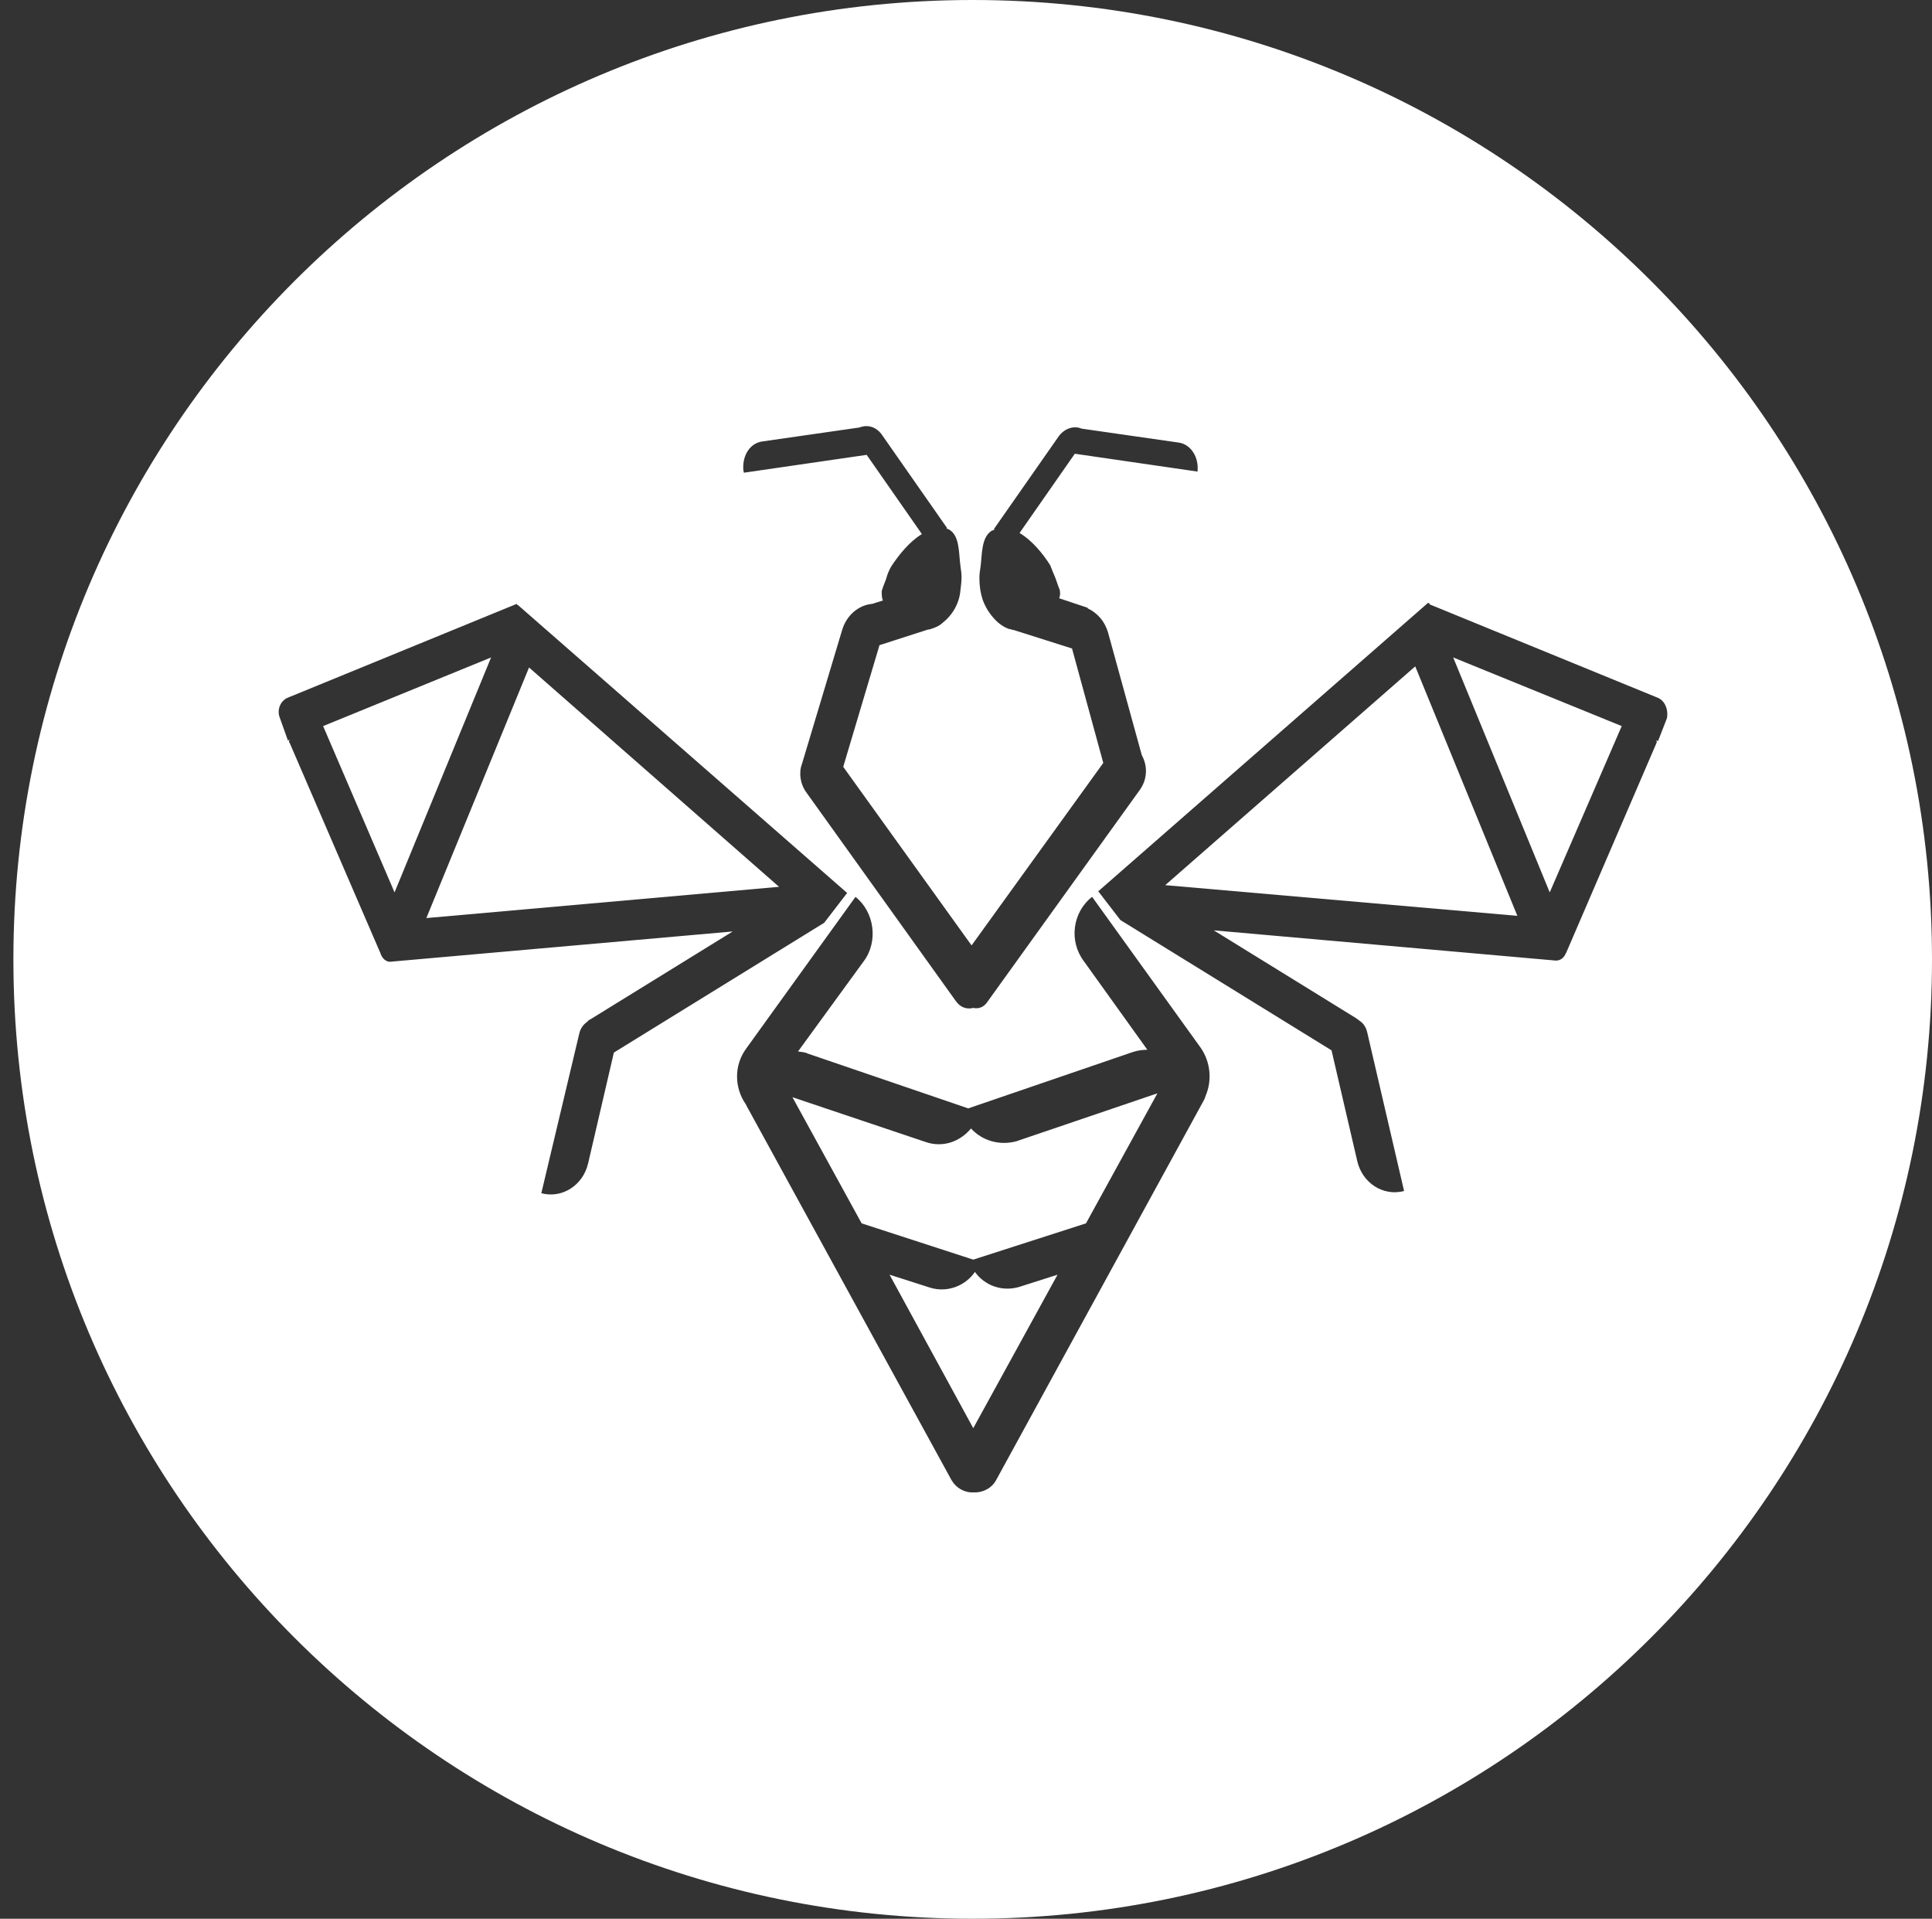<?xml version="1.0" encoding="utf-8"?>
<!-- Generator: Adobe Illustrator 25.2.1, SVG Export Plug-In . SVG Version: 6.00 Build 0)  -->
<svg version="1.1" id="Capa_1" xmlns="http://www.w3.org/2000/svg" xmlns:xlink="http://www.w3.org/1999/xlink" x="0px" y="0px"
	 viewBox="0 0 346.2 343.8" style="enable-background:new 0 0 346.2 343.8;" xml:space="preserve">
<rect x="0" y="0" width="346.2" height="343.8" fill="#333333" stroke="none"/>
<style type="text/css">
	.st0{fill:#58EF89;}
	.st1{fill:#FFFFFF;}
	.st2{fill:#F9C901;}
	.st3{fill:#F7931E;}
</style>
<g>
	<path class="st1" d="M174,202.2c-2,2.4-5.1,3.5-8.2,2.4l-23.8-8l12.4,22.6l20,6.5l20.2-6.5l12.8-23.3l-25.3,8.6
		C179.1,205.3,176,204.4,174,202.2z"/>
	<path class="st1" d="M174.7,227.9c-1.7,2.5-5,3.8-8.1,2.8l-7.2-2.3l15,27.5l15.1-27.5l-6.9,2.2
		C179.5,231.5,176.4,230.3,174.7,227.9z"/>
	<polygon class="st1" points="76.4,164.5 139.6,158.9 94.8,119.6 	"/>
	<polygon class="st1" points="57.9,130.1 70.7,159.9 88,117.8 	"/>
	<polygon class="st1" points="277.7,159.9 290.6,130.1 260.4,117.8 	"/>
	<polygon class="st1" points="208.8,158.6 271.9,164.1 253.6,119.4 	"/>
	<path class="st1" d="M174.3,0C79.4,0,2.4,77,2.4,171.9s77,171.9,171.9,171.9s171.9-77,171.9-171.9S269.3,0,174.3,0z M136.6,79.1
		l17.4-2.5c1.5-0.6,3.1-0.1,4.1,1.4l11.6,16.6l-0.1,0.1c0.2,0.1,0.4,0.1,0.5,0.2c1.9,1.1,1.7,4.3,2,6.5c0.1,0.7,0.2,1.3,0.2,2
		c0,0.8-0.1,1.6-0.2,2.4c-0.2,2.3-1.4,4.4-3.2,5.8c-0.5,0.5-1.2,0.8-1.8,1c-0.3,0.1-0.5,0.2-0.8,0.2l-8.7,2.8l-6.5,21.8l23,32
		l23.6-32.7l-5.6-20.5l-10.4-3.3c-0.3,0-0.6-0.2-0.9-0.2c-1.4-0.5-2.5-1.5-3.5-2.9c-0.5-0.7-0.9-1.5-1.2-2.3
		c-0.4-1.2-0.6-2.5-0.6-3.9c0-0.7,0.1-1.4,0.2-2c0.3-2.2,0.1-5.3,2-6.5c0.2-0.1,0.4-0.1,0.5-0.2l-0.1-0.1l11.6-16.6
		c1-1.4,2.7-2,4.1-1.4l17.4,2.5c2.2,0.3,3.6,2.6,3.4,5v0.2l-22-3.2l-9.9,14.2c2.2,1.3,4.2,3.7,5.5,5.8c0.3,0.8,0.6,1.5,0.9,2.2
		c0.3,0.8,0.5,1.5,0.8,2.2c0.1,0.5,0.1,1-0.1,1.5l5.1,1.7v0.1c1.7,0.8,3.1,2.3,3.7,4.5l6,21.8c1.1,2,1,4.4-0.4,6.3l-27.4,38.1
		c-0.6,0.8-1.5,1.1-2.4,0.9c-1.2,0.3-2.3-0.1-3.1-1.2L144.5,142c-1.1-1.5-1.4-3.5-0.8-5.1l7.2-24c0.8-2.7,3-4.5,5.4-4.7l1.9-0.6
		c-0.2-0.5-0.2-1.1-0.2-1.7c0.2-0.7,0.5-1.4,0.8-2.2c0.2-0.8,0.5-1.5,0.9-2.2c1.3-2,3.3-4.5,5.5-5.8l-9.9-14.2l-22,3.2l-0.1-0.5
		C133,81.6,134.4,79.4,136.6,79.1z M105.4,208.4c-0.9,4-4.7,6.4-8.4,5.4l6.8-28.6c0.2-0.9,0.7-1.6,1.4-2.1c0.1-0.1,0.1-0.1,0.2-0.2
		c0.1-0.1,0.2-0.2,0.3-0.2l25.6-15.8l-61.1,5.4c-1,0.2-1.8-0.6-2.1-1.7c0-0.1-0.1-0.1-0.1-0.2l-16.1-37.3c-0.2-0.2-0.1-0.4,0-0.6
		l-0.3,0.2l-1.5-4.2c-0.5-1.4,0.2-3,1.5-3.5l41-16.8l0.1,0.2h0.1l59,51.6l-4,5.2c0,0.1-0.1,0.1-0.2,0.2L110,188.6L105.4,208.4z
		 M216.1,196.2c-0.1,0.3-0.2,0.5-0.3,0.8l-37.3,68.2c-0.8,1.5-2.5,2.3-4,2.2c-1.6,0.1-3.1-0.7-4-2.2L133.7,198
		c0-0.1-0.1-0.2-0.1-0.2c-2-2.9-2.1-6.9,0.1-9.9l19.6-27.2c3.4,2.7,4.1,8,1.5,11.5L143,188.4c0.6,0.1,1.2,0.1,1.8,0.4l28.7,9.8
		l29.5-10.1c0.9-0.3,1.8-0.4,2.6-0.4l-11.4-15.9c-2.7-3.6-2-8.8,1.5-11.5l19.5,27.1C216.9,190.3,217.2,193.5,216.1,196.2z
		 M297.1,132.8l-0.3-0.2c0.1,0.2,0.1,0.4,0,0.6l-16.1,37.4c0,0.1-0.2,0.3-0.2,0.4c-0.4,0.8-1.1,1.2-1.9,1.1l-61.1-5.4l25.6,15.8
		c0.1,0.1,0.2,0.2,0.3,0.2c0.1,0.1,0.1,0.1,0.2,0.2c0.7,0.4,1.2,1.2,1.4,2.1l6.6,28.4c-3.7,1-7.5-1.4-8.4-5.4l-4.6-19.8l-37.6-23.2
		c-0.1-0.1-0.1-0.1-0.2-0.1l-4-5.2l59-51.6c0.1-0.1,0.2-0.1,0.3,0l0.1,0.2L297,125c1.3,0.5,2,2.1,1.7,3.7L297.1,132.8z"/>
</g>
</svg>
